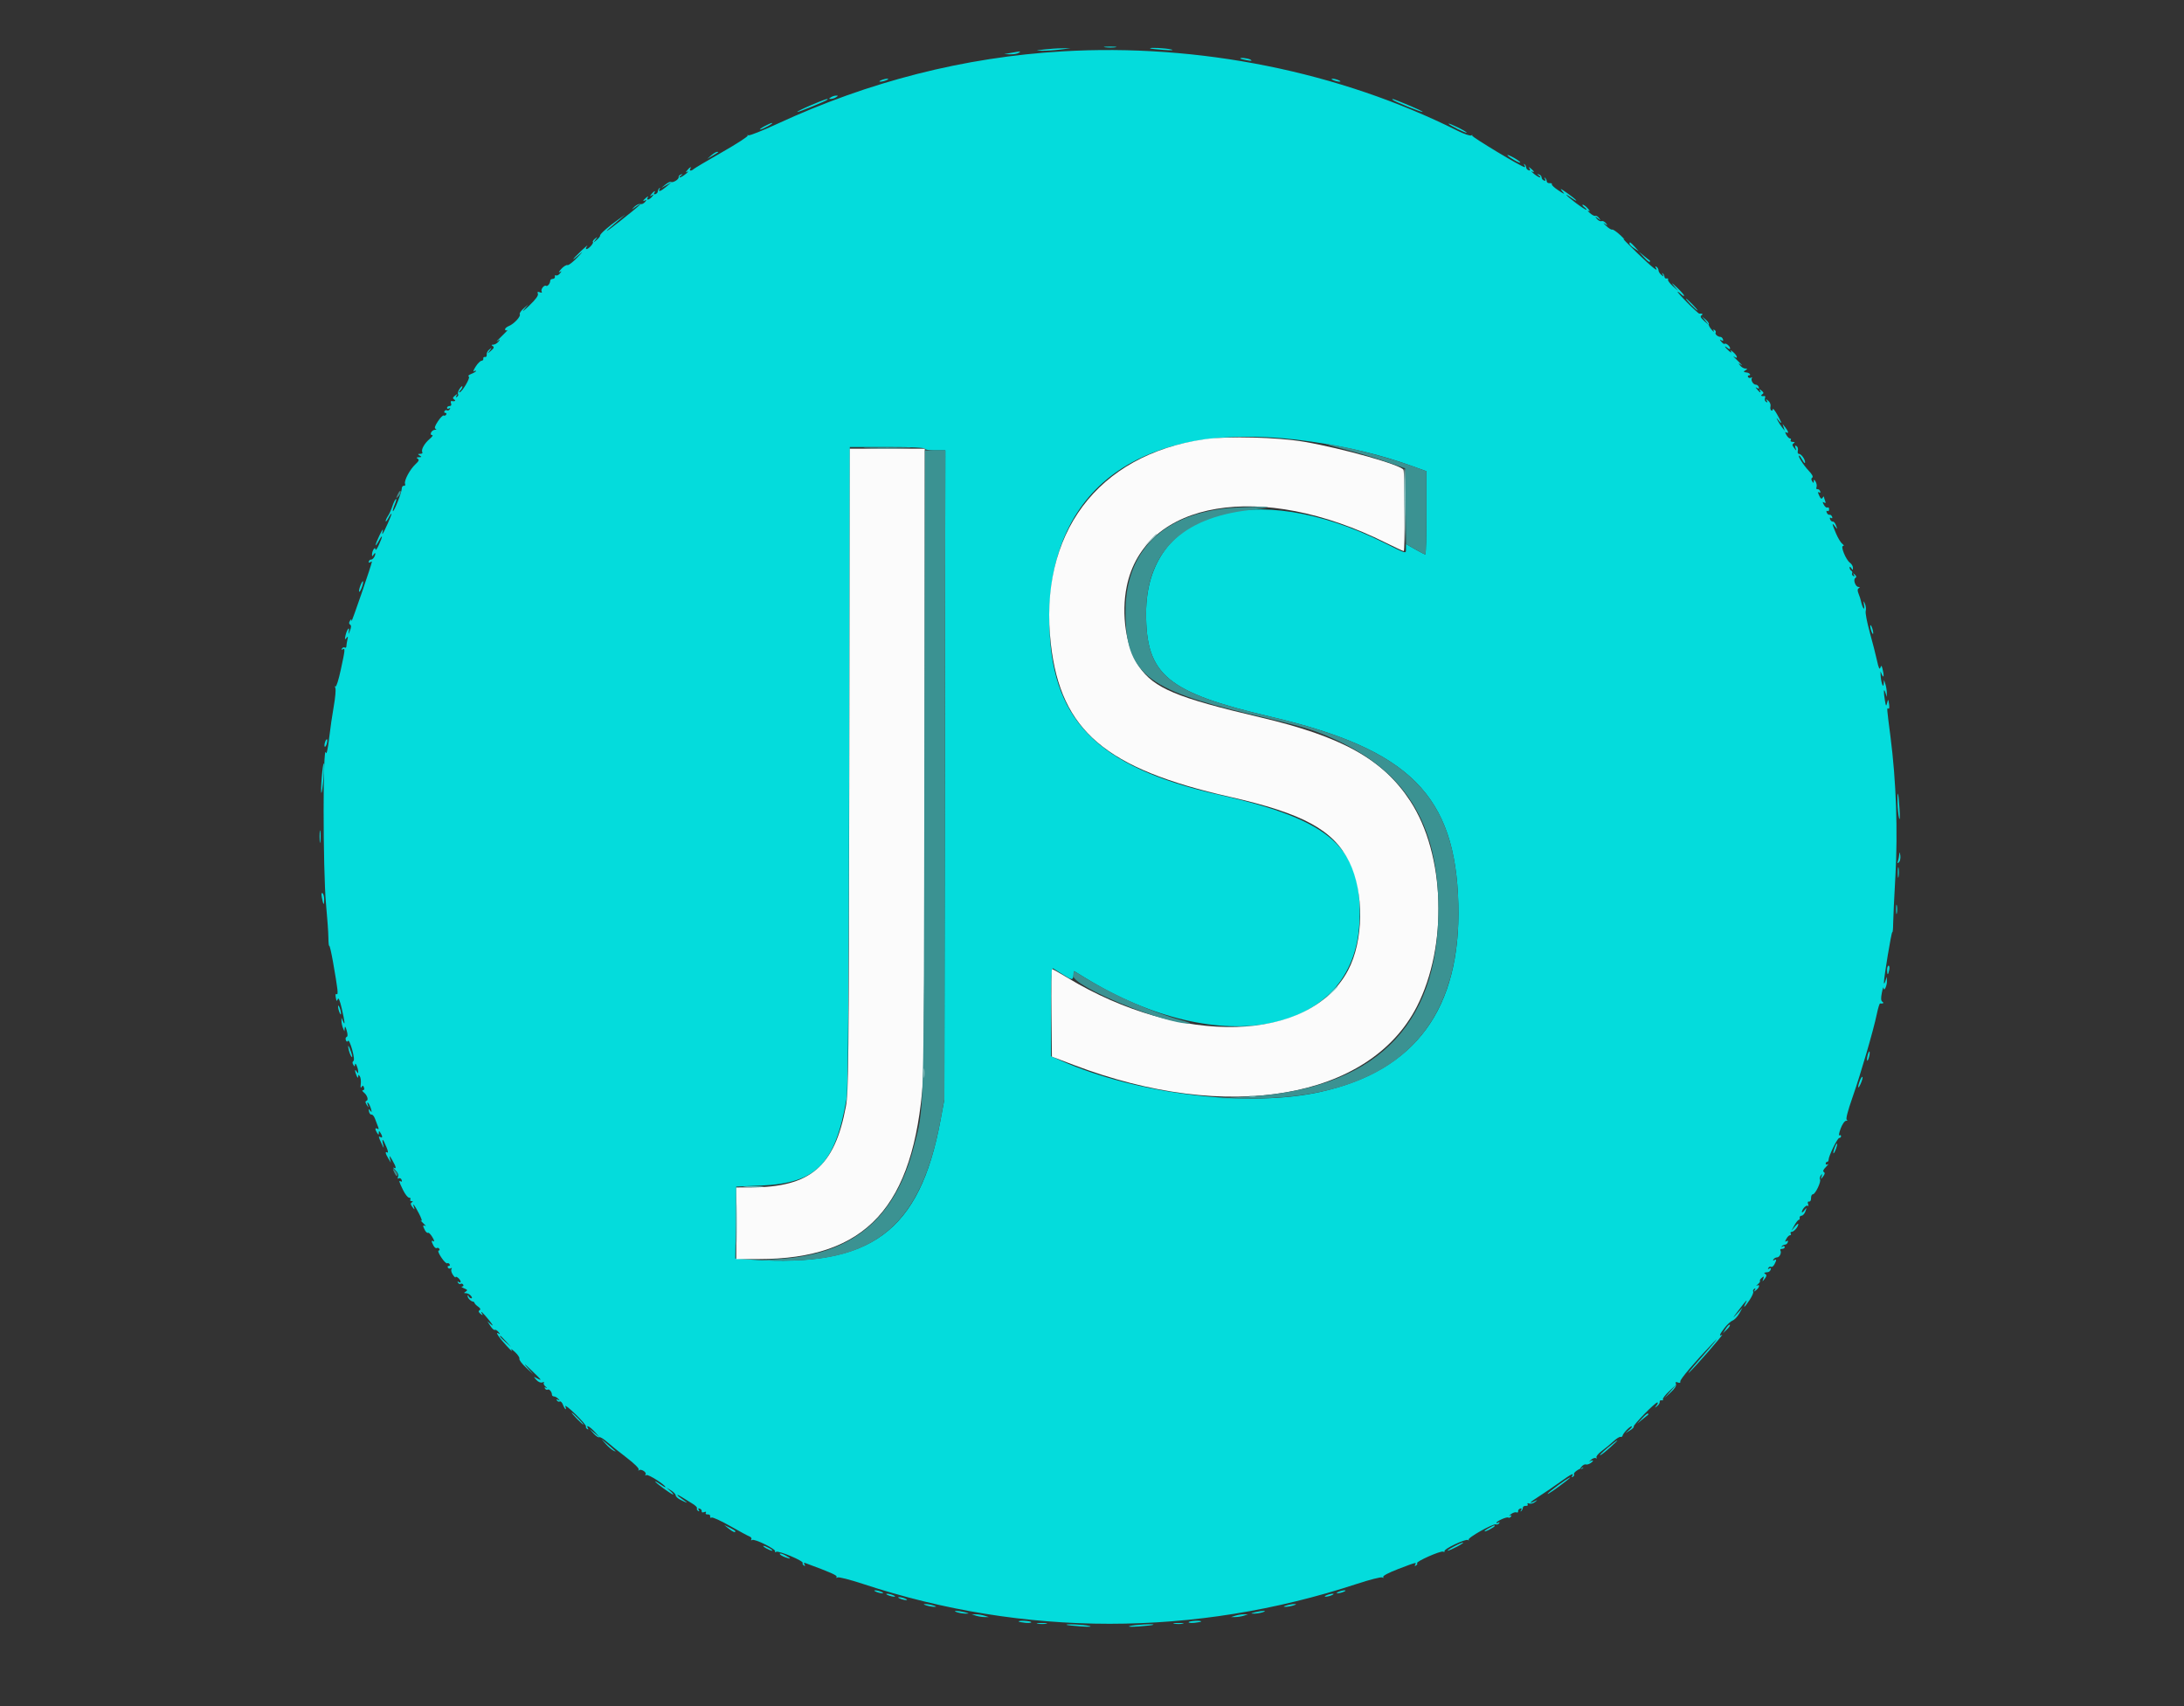 <svg id="svg" version="1.1" xmlns="http://www.w3.org/2000/svg" xmlns:xlink="http://www.w3.org/1999/xlink" width="400" height="312.5" viewBox="0, 0, 400,312.5"><rect x="0" y="0" width="400" height="312.5" fill="#333333" stroke="none"/><g id="svgg"><path id="path0" d="M202.427 8.664 C 202.989 8.734,203.833 8.732,204.302 8.661 C 204.772 8.589,204.313 8.533,203.281 8.534 C 202.250 8.536,201.866 8.594,202.427 8.664 M191.250 9.063 C 189.553 9.271,189.549 9.273,190.938 9.290 C 191.711 9.300,193.188 9.202,194.219 9.075 L 196.094 8.842 194.531 8.847 C 193.672 8.850,192.195 8.947,191.250 9.063 M210.651 8.863 C 210.723 8.925,211.836 9.051,213.125 9.143 C 214.498 9.241,215.080 9.210,214.531 9.067 C 213.584 8.821,210.410 8.654,210.651 8.863 M194.531 9.411 C 176.660 10.463,159.152 14.916,142.373 22.678 C 139.640 23.942,137.249 24.889,137.061 24.782 C 136.873 24.675,136.818 24.697,136.939 24.831 C 137.060 24.966,134.950 26.336,132.251 27.877 C 129.552 29.418,127.210 30.808,127.047 30.965 C 126.647 31.349,126.165 31.329,126.406 30.938 C 126.721 30.429,126.362 30.581,125.898 31.154 C 125.528 31.609,125.534 31.649,125.938 31.439 C 126.195 31.305,126.055 31.486,125.625 31.841 C 125.195 32.196,124.703 32.487,124.531 32.488 C 124.359 32.489,124.430 32.341,124.688 32.159 C 125.104 31.864,125.104 31.843,124.688 31.968 C 124.430 32.046,124.253 32.263,124.294 32.452 C 124.379 32.841,123.235 33.542,122.875 33.320 C 122.745 33.240,122.291 33.461,121.866 33.812 L 121.094 34.449 122.031 33.926 L 122.969 33.403 122.031 34.200 C 121.029 35.052,120.445 35.248,120.813 34.609 C 120.944 34.382,120.919 34.328,120.753 34.479 C 120.597 34.622,120.469 34.892,120.469 35.078 C 120.469 35.264,120.273 35.482,120.035 35.561 C 119.771 35.649,119.686 35.567,119.819 35.353 C 120.153 34.812,119.818 34.934,119.335 35.529 C 118.965 35.985,118.971 36.020,119.375 35.781 C 119.779 35.543,119.785 35.578,119.415 36.034 C 118.921 36.643,118.284 36.756,118.635 36.172 C 118.795 35.906,118.701 35.919,118.341 36.210 C 117.725 36.710,117.634 37.019,118.203 36.677 C 118.456 36.526,118.438 36.635,118.153 36.985 C 117.911 37.284,117.526 37.457,117.298 37.369 C 117.070 37.282,116.558 37.522,116.161 37.902 C 115.763 38.282,115.656 38.439,115.922 38.251 C 118.521 36.408,117.281 37.583,113.438 40.604 C 110.410 42.983,110.332 42.853,113.288 40.355 L 114.531 39.304 113.281 40.178 C 111.522 41.408,109.832 42.897,109.909 43.150 C 109.946 43.267,109.667 43.626,109.290 43.947 C 108.614 44.523,108.611 44.523,109.068 43.906 C 109.499 43.325,109.492 43.312,108.977 43.716 C 108.672 43.956,108.496 44.226,108.587 44.316 C 108.798 44.527,107.813 45.625,107.413 45.625 C 107.247 45.625,107.297 45.379,107.524 45.078 C 107.751 44.777,107.276 45.158,106.469 45.924 C 105.661 46.691,105.000 47.386,105.000 47.470 C 105.000 47.554,105.527 47.139,106.172 46.548 C 106.865 45.912,106.721 46.132,105.818 47.086 C 104.979 47.973,104.129 48.636,103.928 48.559 C 103.728 48.482,103.219 48.797,102.798 49.260 C 102.376 49.722,102.242 49.981,102.500 49.834 C 102.903 49.605,102.909 49.641,102.543 50.093 C 102.308 50.382,101.989 50.539,101.832 50.442 C 101.675 50.345,101.586 50.446,101.633 50.666 C 101.680 50.885,101.508 51.072,101.250 51.080 C 100.992 51.087,100.779 51.234,100.776 51.406 C 100.769 51.924,100.287 52.521,100.014 52.352 C 99.651 52.128,98.968 53.032,99.208 53.420 C 99.331 53.620,99.202 53.664,98.868 53.536 C 98.469 53.383,98.377 53.454,98.514 53.810 C 98.636 54.128,98.100 54.862,96.934 55.974 C 95.964 56.899,95.518 57.234,95.944 56.719 L 96.719 55.781 95.869 56.530 C 95.402 56.942,95.100 57.409,95.199 57.569 C 95.431 57.944,94.111 59.362,93.203 59.713 C 92.816 59.862,92.500 60.137,92.500 60.323 C 92.500 60.509,92.676 60.574,92.891 60.466 C 93.105 60.358,92.648 60.865,91.875 61.593 C 91.102 62.320,90.750 62.716,91.094 62.473 C 91.670 62.066,91.685 62.074,91.290 62.578 C 91.054 62.879,90.632 63.127,90.352 63.130 C 89.973 63.133,89.945 63.199,90.242 63.387 C 90.542 63.578,90.466 63.788,89.935 64.242 C 89.235 64.839,89.233 64.839,89.693 64.219 C 90.123 63.639,90.117 63.625,89.605 64.026 C 89.302 64.264,89.091 64.686,89.136 64.964 C 89.182 65.241,89.043 65.434,88.828 65.391 C 88.613 65.348,88.473 65.482,88.516 65.689 C 88.559 65.896,88.412 66.072,88.190 66.080 C 87.969 66.087,87.480 66.578,87.105 67.171 C 86.730 67.763,86.595 68.142,86.805 68.012 C 87.016 67.882,87.188 67.858,87.188 67.958 C 87.188 68.058,86.801 68.294,86.328 68.482 C 85.850 68.673,85.641 68.888,85.857 68.969 C 86.239 69.111,84.607 71.875,84.141 71.875 C 84.029 71.875,84.106 71.706,84.312 71.500 C 84.519 71.294,84.687 70.981,84.688 70.805 C 84.688 70.630,84.468 70.799,84.201 71.181 C 83.933 71.563,83.795 72.007,83.893 72.166 C 83.992 72.326,83.908 72.559,83.707 72.683 C 83.457 72.838,83.425 72.770,83.605 72.470 C 83.831 72.096,83.790 72.096,83.326 72.472 C 82.899 72.819,82.869 72.969,83.188 73.171 C 83.570 73.413,83.300 73.572,82.696 73.462 C 82.546 73.434,82.506 73.629,82.608 73.893 C 82.723 74.192,82.619 74.375,82.334 74.375 C 82.082 74.375,81.875 74.524,81.875 74.706 C 81.875 74.888,82.037 74.937,82.236 74.814 C 82.461 74.675,82.512 74.728,82.370 74.957 C 82.246 75.158,82.023 75.248,81.875 75.156 C 81.727 75.065,81.517 75.133,81.409 75.307 C 81.301 75.482,81.370 75.625,81.563 75.625 C 81.755 75.625,81.824 75.768,81.716 75.943 C 81.608 76.117,81.406 76.190,81.267 76.104 C 81.128 76.018,80.650 76.498,80.205 77.170 C 79.643 78.020,79.512 78.439,79.776 78.547 C 80.004 78.639,79.950 78.711,79.643 78.725 C 79.052 78.754,78.575 79.687,79.150 79.689 C 79.360 79.690,79.158 80.006,78.701 80.392 C 77.731 81.213,77.078 82.383,77.348 82.819 C 77.452 82.987,77.282 83.127,76.972 83.130 C 76.492 83.134,76.478 83.181,76.875 83.438 C 77.264 83.689,77.237 83.742,76.719 83.750 C 76.267 83.757,76.207 83.831,76.501 84.018 C 76.812 84.215,76.716 84.455,76.096 85.029 C 75.068 85.981,73.967 88.050,74.186 88.620 C 74.278 88.860,74.182 89.022,73.973 88.981 C 73.764 88.940,73.588 89.188,73.580 89.531 C 73.565 90.227,72.144 93.810,71.957 93.624 C 71.892 93.558,72.053 92.992,72.314 92.366 C 72.576 91.739,72.665 91.304,72.512 91.399 C 72.358 91.494,72.062 92.097,71.853 92.739 C 71.644 93.381,71.283 94.184,71.049 94.523 C 70.816 94.862,70.631 95.284,70.638 95.460 C 70.644 95.637,70.860 95.395,71.116 94.922 C 71.925 93.431,71.874 93.989,71.030 95.859 C 70.099 97.925,69.842 98.297,70.114 97.188 C 70.219 96.758,69.964 97.109,69.547 97.969 C 68.645 99.826,68.520 100.625,69.375 99.063 C 70.137 97.671,70.137 98.199,69.375 99.844 C 69.057 100.531,68.784 100.883,68.768 100.625 C 68.730 99.988,68.135 100.869,68.135 101.563 C 68.135 101.979,68.168 101.979,68.437 101.563 C 68.604 101.305,68.740 101.234,68.740 101.406 C 68.740 101.881,68.246 102.560,67.942 102.503 C 67.793 102.476,67.615 102.624,67.545 102.833 C 67.473 103.050,67.569 103.119,67.772 102.994 C 67.966 102.874,68.123 102.819,68.120 102.872 C 68.096 103.336,64.397 114.105,64.383 113.750 C 64.368 113.339,64.329 113.338,64.074 113.742 C 63.887 114.037,63.903 114.276,64.117 114.409 C 64.353 114.554,64.347 114.879,64.097 115.511 C 63.818 116.217,63.773 116.248,63.885 115.658 C 64.091 114.578,63.523 115.277,63.278 116.406 C 63.115 117.157,63.147 117.251,63.439 116.875 C 63.738 116.492,63.771 116.549,63.625 117.188 C 63.527 117.617,63.444 118.153,63.442 118.378 C 63.439 118.603,63.307 118.706,63.147 118.607 C 62.987 118.508,62.754 118.592,62.630 118.793 C 62.488 119.022,62.539 119.075,62.764 118.936 C 63.251 118.636,63.216 118.999,62.399 122.750 C 62.014 124.521,61.590 125.861,61.458 125.729 C 61.325 125.596,61.309 125.729,61.423 126.023 C 61.536 126.318,61.408 127.790,61.140 129.295 C 60.871 130.800,60.477 133.508,60.265 135.313 C 60.050 137.136,59.801 138.282,59.705 137.891 C 59.122 135.532,59.130 159.364,59.714 165.625 C 59.947 168.117,60.141 170.883,60.147 171.771 C 60.152 172.659,60.221 173.320,60.301 173.241 C 60.381 173.161,60.688 174.474,60.984 176.157 C 61.877 181.240,61.997 182.300,61.654 182.088 C 61.460 181.968,61.402 182.216,61.501 182.735 C 61.633 183.427,61.697 183.476,61.861 183.009 C 61.992 182.636,62.243 183.226,62.596 184.737 C 63.169 187.184,63.250 188.050,62.813 187.031 L 62.544 186.406 62.544 187.031 C 62.544 187.375,62.665 187.938,62.812 188.281 L 63.081 188.906 63.131 188.281 C 63.164 187.877,63.292 188.040,63.493 188.741 C 63.704 189.477,63.700 189.860,63.482 189.933 C 63.305 189.992,63.242 190.254,63.342 190.515 C 63.465 190.835,63.595 190.876,63.740 190.642 C 63.858 190.450,64.197 191.164,64.493 192.228 C 64.836 193.464,64.918 194.233,64.719 194.355 C 64.523 194.477,64.516 194.718,64.699 195.008 C 64.955 195.412,64.994 195.411,65.017 195.000 C 65.050 194.424,65.573 195.548,65.598 196.250 C 65.614 196.667,65.582 196.667,65.312 196.250 C 64.943 195.679,64.943 196.172,65.312 197.031 C 65.493 197.452,65.590 197.503,65.608 197.188 C 65.630 196.792,65.678 196.787,65.913 197.159 C 66.067 197.401,66.138 198.034,66.072 198.565 C 65.998 199.167,66.051 199.374,66.214 199.114 C 66.424 198.779,66.513 198.794,66.665 199.193 C 66.771 199.469,66.695 199.688,66.493 199.688 C 66.283 199.688,66.335 199.852,66.615 200.078 C 67.261 200.598,67.550 201.494,67.120 201.637 C 66.876 201.718,66.888 201.930,67.161 202.360 C 67.540 202.957,67.543 202.956,67.349 202.344 C 67.222 201.945,67.257 201.832,67.446 202.031 C 67.609 202.203,67.838 202.695,67.954 203.125 C 68.122 203.745,68.094 203.810,67.816 203.438 C 67.523 203.044,67.485 203.069,67.580 203.594 C 67.642 203.938,67.848 204.188,68.038 204.150 C 68.228 204.112,68.521 204.463,68.691 204.931 C 68.860 205.399,69.107 206.050,69.240 206.379 C 69.410 206.800,69.373 206.910,69.116 206.752 C 68.674 206.479,68.647 206.857,69.062 207.500 C 69.332 207.917,69.366 207.917,69.375 207.500 C 69.384 207.083,69.418 207.083,69.687 207.500 C 70.083 208.112,70.083 208.526,69.688 208.281 C 69.267 208.021,69.291 208.184,69.859 209.417 C 70.340 210.462,70.342 210.463,70.146 209.532 C 69.900 208.359,70.145 208.585,70.787 210.123 C 71.059 210.774,71.134 211.215,70.954 211.104 C 70.495 210.820,70.562 211.265,71.118 212.188 L 71.589 212.969 71.409 212.188 C 71.266 211.570,71.359 211.636,71.851 212.500 C 72.578 213.776,72.654 214.187,72.109 213.879 C 71.895 213.757,72.030 213.961,72.411 214.331 C 72.841 214.749,73.028 215.201,72.905 215.522 C 72.781 215.847,72.831 215.963,73.039 215.834 C 73.222 215.721,73.455 215.846,73.557 216.112 C 73.664 216.388,73.611 216.513,73.434 216.404 C 72.983 216.126,73.046 216.383,73.812 217.960 C 74.190 218.738,74.691 219.375,74.924 219.375 C 75.158 219.375,75.262 219.516,75.156 219.688 C 75.050 219.859,75.147 220.002,75.372 220.005 C 75.669 220.008,75.681 220.073,75.417 220.241 C 75.150 220.411,75.182 220.638,75.537 221.096 C 75.928 221.599,75.985 221.614,75.833 221.172 C 75.480 220.146,75.871 220.622,76.727 222.260 C 77.204 223.173,77.385 223.759,77.135 223.588 C 76.890 223.419,77.047 223.613,77.485 224.019 C 77.923 224.424,78.105 224.662,77.891 224.547 C 77.414 224.292,77.395 224.532,77.828 225.342 C 78.009 225.679,78.264 225.888,78.396 225.807 C 78.528 225.726,78.892 226.094,79.206 226.626 C 79.520 227.157,79.617 227.493,79.420 227.372 C 78.975 227.096,78.965 227.359,79.391 228.154 C 79.571 228.492,79.843 228.691,79.994 228.597 C 80.145 228.504,80.358 228.570,80.466 228.745 C 80.574 228.920,80.511 229.063,80.327 229.063 C 80.142 229.062,80.362 229.623,80.815 230.307 C 81.268 230.992,81.753 231.482,81.892 231.396 C 82.031 231.310,82.233 231.383,82.341 231.557 C 82.449 231.732,82.380 231.875,82.188 231.875 C 81.995 231.875,81.926 232.018,82.034 232.193 C 82.142 232.367,82.383 232.416,82.570 232.301 C 82.772 232.176,82.819 232.236,82.686 232.451 C 82.564 232.649,82.683 233.124,82.951 233.506 C 83.218 233.889,83.437 234.083,83.438 233.938 C 83.438 233.792,83.648 233.849,83.906 234.063 C 84.454 234.517,84.544 235.141,84.014 234.814 C 83.789 234.675,83.738 234.728,83.880 234.957 C 84.004 235.158,84.227 235.248,84.375 235.156 C 84.523 235.065,84.733 235.133,84.841 235.307 C 84.949 235.482,84.853 235.634,84.628 235.645 C 84.403 235.656,84.567 235.804,84.992 235.973 C 85.624 236.225,85.682 236.336,85.305 236.574 C 84.909 236.824,84.916 236.866,85.352 236.870 C 85.632 236.873,86.036 237.086,86.250 237.344 C 86.485 237.627,86.510 237.812,86.314 237.812 C 86.136 237.812,85.919 237.637,85.832 237.422 C 85.733 237.176,85.665 237.162,85.650 237.384 C 85.624 237.745,86.221 238.363,86.641 238.411 C 86.770 238.426,86.894 238.543,86.917 238.672 C 86.940 238.801,87.236 239.100,87.574 239.337 C 87.994 239.631,88.075 239.838,87.830 239.989 C 87.578 240.145,87.633 240.343,88.014 240.653 C 88.365 240.937,88.474 240.955,88.323 240.703 C 87.806 239.843,88.428 240.395,89.556 241.797 C 90.213 242.613,90.419 243.000,90.014 242.656 L 89.278 242.031 89.830 242.888 C 90.133 243.359,90.490 243.677,90.624 243.595 C 90.757 243.512,91.058 243.681,91.293 243.970 C 91.645 244.404,91.646 244.451,91.297 244.241 C 90.600 243.821,91.363 244.976,92.830 246.563 C 93.546 247.336,93.945 247.688,93.718 247.344 C 93.464 246.959,93.683 247.064,94.285 247.614 C 94.824 248.106,95.203 248.673,95.126 248.872 C 95.049 249.072,95.587 249.794,96.321 250.477 L 97.655 251.719 96.565 250.469 C 95.806 249.598,96.019 249.737,97.268 250.927 C 99.255 252.818,99.387 253.005,98.359 252.466 C 97.666 252.102,97.665 252.106,98.232 252.746 C 98.578 253.136,99.016 253.321,99.326 253.210 C 99.611 253.109,99.740 253.139,99.614 253.279 C 99.488 253.418,99.629 253.732,99.927 253.977 C 100.225 254.221,100.271 254.319,100.030 254.194 C 99.739 254.043,99.667 254.089,99.817 254.332 C 99.941 254.533,100.164 254.623,100.313 254.531 C 100.597 254.356,101.081 254.940,101.089 255.469 C 101.092 255.641,101.262 255.781,101.469 255.781 C 101.675 255.781,102.027 255.978,102.250 256.218 C 102.586 256.578,102.580 256.611,102.217 256.404 C 101.921 256.235,101.852 256.272,102.005 256.519 C 102.129 256.721,102.362 256.804,102.522 256.705 C 102.682 256.606,102.951 256.885,103.118 257.325 C 103.456 258.213,103.841 258.444,103.540 257.578 C 103.436 257.277,104.277 257.935,105.410 259.039 C 106.543 260.143,107.404 261.152,107.324 261.283 C 107.243 261.413,107.342 261.621,107.543 261.745 C 107.772 261.887,107.825 261.836,107.686 261.611 C 107.220 260.857,108.047 261.293,108.926 262.264 L 109.844 263.279 108.906 262.499 L 107.969 261.719 108.717 262.568 C 109.129 263.036,109.591 263.341,109.745 263.246 C 109.898 263.151,110.548 263.542,111.188 264.115 C 111.829 264.688,113.438 265.982,114.765 266.992 C 116.163 268.057,117.092 268.976,116.975 269.180 C 116.865 269.373,116.886 269.431,117.022 269.308 C 117.388 268.978,118.491 269.661,118.242 270.064 C 118.112 270.274,118.172 270.320,118.395 270.182 C 118.717 269.983,121.875 271.988,121.875 272.392 C 121.875 272.475,121.453 272.242,120.937 271.875 C 120.422 271.508,120.000 271.275,120.000 271.358 C 120.000 271.565,122.996 273.750,123.280 273.750 C 123.405 273.750,123.175 273.460,122.769 273.106 L 122.031 272.463 122.891 272.986 C 123.363 273.274,123.750 273.682,123.750 273.892 C 123.750 274.102,124.137 274.469,124.609 274.705 C 126.013 275.409,126.156 275.401,125.078 274.680 C 124.520 274.307,124.063 273.928,124.063 273.840 C 124.063 273.751,124.437 273.924,124.895 274.224 C 125.353 274.523,126.196 275.046,126.769 275.384 C 127.343 275.722,127.739 276.116,127.651 276.259 C 127.562 276.402,127.654 276.621,127.856 276.745 C 128.097 276.895,128.137 276.835,127.974 276.570 C 127.807 276.301,127.868 276.221,128.160 276.327 C 128.398 276.413,128.560 276.638,128.519 276.825 C 128.476 277.021,128.663 277.081,128.961 276.967 C 129.282 276.844,129.400 276.894,129.273 277.099 C 129.157 277.287,129.304 277.411,129.613 277.387 C 129.913 277.363,130.118 277.529,130.070 277.758 C 130.023 277.985,130.134 278.079,130.317 277.966 C 130.500 277.853,132.015 278.538,133.684 279.489 C 135.353 280.440,136.964 281.310,137.264 281.423 C 137.564 281.536,137.718 281.776,137.606 281.956 C 137.492 282.141,137.552 282.192,137.745 282.073 C 138.200 281.792,142.205 283.782,141.965 284.169 C 141.859 284.340,141.942 284.370,142.156 284.238 C 142.593 283.968,147.236 285.919,147.013 286.279 C 146.932 286.411,147.029 286.621,147.231 286.745 C 147.476 286.897,147.512 286.835,147.341 286.558 C 147.165 286.273,147.223 286.195,147.527 286.307 C 152.151 288.012,153.396 288.564,153.227 288.838 C 153.111 289.025,153.182 289.064,153.397 288.931 C 153.600 288.806,155.696 289.341,158.055 290.119 C 187.546 299.855,218.905 299.854,248.508 290.114 C 250.867 289.338,252.963 288.806,253.165 288.931 C 253.381 289.064,253.451 289.025,253.335 288.837 C 253.218 288.648,254.358 288.048,256.096 287.383 C 259.375 286.128,259.508 286.095,259.189 286.611 C 259.046 286.841,259.104 286.886,259.348 286.736 C 259.557 286.606,259.647 286.417,259.546 286.317 C 259.268 286.039,263.813 284.020,264.297 284.206 C 264.530 284.295,264.650 284.255,264.565 284.117 C 264.342 283.757,268.403 281.820,268.847 282.075 C 269.052 282.192,269.113 282.171,268.983 282.028 C 268.692 281.707,273.446 279.027,273.974 279.213 C 274.184 279.287,274.452 279.191,274.570 279.001 C 274.699 278.790,274.642 278.741,274.423 278.876 C 274.225 278.999,274.063 279.024,274.063 278.933 C 274.063 278.628,275.951 277.784,276.238 277.961 C 276.393 278.057,276.621 277.971,276.745 277.769 C 276.895 277.527,276.824 277.480,276.533 277.631 C 276.291 277.756,276.371 277.634,276.710 277.360 C 277.049 277.086,277.504 276.930,277.722 277.013 C 277.939 277.097,278.084 277.012,278.043 276.825 C 278.002 276.638,278.164 276.413,278.403 276.327 C 278.702 276.218,278.759 276.303,278.587 276.600 C 278.440 276.855,278.454 276.925,278.622 276.771 C 278.778 276.628,278.910 276.346,278.914 276.146 C 278.918 275.945,279.163 275.801,279.457 275.824 C 279.761 275.848,279.905 275.724,279.789 275.537 C 279.664 275.335,279.776 275.279,280.075 275.394 C 280.344 275.498,280.824 275.373,281.142 275.118 C 281.680 274.684,281.672 274.676,281.016 274.994 C 279.781 275.592,280.259 275.099,281.953 274.026 C 282.855 273.455,284.527 272.316,285.669 271.494 C 287.756 269.991,288.351 269.694,287.939 270.361 C 287.800 270.586,287.853 270.637,288.082 270.495 C 288.283 270.371,288.371 270.145,288.278 269.994 C 288.123 269.744,289.390 268.850,289.635 269.036 C 289.693 269.079,289.833 269.010,289.948 268.882 C 290.063 268.754,289.945 268.770,289.688 268.916 C 289.279 269.148,289.276 269.112,289.659 268.640 C 289.902 268.341,290.259 268.158,290.454 268.232 C 290.648 268.307,291.075 268.173,291.401 267.934 C 291.727 267.695,291.855 267.500,291.685 267.500 C 291.514 267.500,291.238 267.605,291.072 267.734 C 290.905 267.863,291.032 267.723,291.354 267.424 C 291.676 267.124,292.088 266.970,292.268 267.081 C 292.449 267.193,292.506 267.137,292.395 266.958 C 292.284 266.779,292.720 266.243,293.362 265.768 C 294.005 265.293,294.967 264.497,295.500 263.999 C 296.033 263.501,296.616 263.136,296.797 263.187 C 296.977 263.239,297.148 263.141,297.175 262.969 C 297.245 262.531,298.485 261.250,298.839 261.250 C 299.000 261.250,298.800 261.540,298.394 261.894 L 297.656 262.537 298.525 262.007 C 299.003 261.716,299.316 261.399,299.219 261.303 C 299.012 261.096,303.136 256.875,303.546 256.875 C 303.700 256.875,303.634 257.121,303.398 257.422 C 303.011 257.915,303.021 257.928,303.506 257.548 C 303.801 257.317,304.012 256.965,303.974 256.767 C 303.937 256.569,304.092 256.445,304.320 256.492 C 304.548 256.539,304.659 256.457,304.567 256.309 C 304.476 256.160,304.993 255.489,305.716 254.816 L 307.030 253.594 305.937 254.844 L 304.844 256.094 305.991 255.040 C 306.728 254.364,307.072 253.813,306.953 253.502 C 306.815 253.142,306.905 253.070,307.302 253.222 C 307.652 253.356,307.806 253.288,307.747 253.025 C 307.668 252.675,310.430 249.425,313.783 245.923 C 315.243 244.398,314.055 245.851,311.088 249.219 C 309.725 250.766,308.941 251.750,309.345 251.406 C 310.283 250.609,315.913 244.162,315.391 244.484 C 314.772 244.865,314.931 244.424,315.842 243.230 C 316.305 242.623,316.973 242.014,317.326 241.877 C 317.680 241.741,318.233 241.157,318.556 240.580 L 319.142 239.531 318.131 240.625 C 317.248 241.579,317.270 241.519,318.300 240.156 C 319.796 238.178,320.172 237.784,319.715 238.672 C 319.140 239.789,319.529 239.490,320.439 238.114 C 320.898 237.421,321.195 236.727,321.100 236.573 C 321.005 236.419,321.092 236.191,321.293 236.067 C 321.543 235.912,321.575 235.980,321.395 236.280 C 321.169 236.654,321.208 236.655,321.659 236.290 C 322.271 235.793,322.375 235.181,321.797 235.473 C 321.582 235.582,321.650 235.471,321.948 235.227 C 322.246 234.982,322.419 234.710,322.331 234.623 C 322.244 234.536,322.390 234.284,322.656 234.063 C 323.069 233.720,323.109 233.748,322.934 234.253 C 322.744 234.799,322.765 234.797,323.213 234.221 C 323.568 233.763,323.600 233.536,323.333 233.366 C 322.978 233.141,323.047 233.089,323.802 233.008 C 324.003 232.986,324.232 232.773,324.311 232.535 C 324.408 232.245,324.322 232.183,324.055 232.349 C 323.790 232.512,323.730 232.472,323.880 232.231 C 324.004 232.029,324.230 231.941,324.381 232.035 C 324.532 232.128,324.804 231.929,324.984 231.592 C 325.411 230.795,325.400 230.534,324.952 230.811 C 324.728 230.949,324.676 230.897,324.814 230.673 C 324.937 230.475,325.224 230.312,325.454 230.312 C 325.927 230.313,326.341 229.463,326.076 229.034 C 325.980 228.878,326.120 228.750,326.388 228.750 C 326.656 228.750,326.875 228.601,326.875 228.419 C 326.875 228.237,326.699 228.189,326.484 228.313 C 326.257 228.444,326.203 228.419,326.354 228.253 C 326.497 228.097,326.767 227.969,326.953 227.969 C 327.139 227.969,327.357 227.773,327.436 227.535 C 327.530 227.254,327.446 227.184,327.197 227.338 C 326.898 227.523,326.892 227.428,327.167 226.913 C 327.362 226.548,327.666 226.250,327.842 226.250 C 328.018 226.250,328.075 226.109,327.969 225.938 C 327.863 225.766,327.944 225.625,328.150 225.625 C 328.565 225.625,329.353 224.707,329.358 224.219 C 329.360 224.047,329.071 224.258,328.717 224.688 L 328.073 225.469 328.635 224.453 C 328.944 223.895,329.308 223.437,329.442 223.438 C 329.577 223.438,329.652 223.268,329.609 223.061 C 329.566 222.854,329.726 222.678,329.964 222.670 C 330.202 222.663,330.519 222.305,330.667 221.875 C 330.924 221.134,330.914 221.125,330.469 221.700 C 330.211 222.034,330.004 222.175,330.010 222.013 C 330.028 221.484,330.837 220.629,331.096 220.864 C 331.236 220.990,331.262 220.849,331.155 220.551 C 331.033 220.212,331.103 220.036,331.339 220.082 C 331.552 220.124,331.708 219.847,331.694 219.453 C 331.680 219.066,331.835 218.750,332.037 218.750 C 332.474 218.750,333.584 216.427,333.337 216.028 C 333.243 215.876,333.311 215.547,333.488 215.298 C 333.740 214.941,333.769 214.978,333.622 215.469 C 333.439 216.084,333.443 216.085,333.905 215.487 C 334.231 215.067,334.270 214.816,334.032 214.669 C 333.809 214.531,333.947 214.206,334.422 213.745 C 334.826 213.353,334.980 213.132,334.766 213.254 C 334.551 213.375,334.375 213.325,334.375 213.143 C 334.375 212.961,334.492 212.813,334.635 212.813 C 334.779 212.813,334.900 212.637,334.906 212.422 C 334.924 211.703,336.524 208.437,336.858 208.438 C 337.039 208.438,337.188 208.289,337.188 208.107 C 337.188 207.925,337.052 207.860,336.886 207.962 C 336.719 208.065,336.820 207.511,337.109 206.731 C 337.408 205.924,337.842 205.302,338.114 205.288 C 338.378 205.274,338.437 205.198,338.245 205.119 C 338.016 205.025,338.373 203.609,339.284 201.003 C 340.831 196.578,343.132 188.690,343.744 185.716 C 343.963 184.650,344.230 183.787,344.337 183.800 C 344.889 183.868,345.111 183.712,344.771 183.496 C 344.490 183.318,344.460 182.874,344.659 181.860 C 344.809 181.095,344.949 180.680,344.971 180.938 C 345.039 181.760,345.619 180.587,345.589 179.688 L 345.563 178.906 345.313 179.688 C 345.175 180.117,345.054 180.258,345.044 180.000 C 345.010 179.154,346.425 170.592,346.574 170.740 C 346.653 170.820,346.723 170.159,346.727 169.271 C 346.732 168.383,346.919 164.422,347.142 160.469 C 347.608 152.226,347.283 143.023,346.239 134.915 C 345.533 129.438,345.545 129.601,345.881 129.809 C 346.022 129.896,346.067 129.517,345.982 128.968 C 345.833 128.008,345.819 127.999,345.628 128.750 C 345.452 129.446,345.407 129.394,345.218 128.281 C 344.943 126.653,344.995 125.882,345.313 126.875 L 345.563 127.656 345.563 126.875 C 345.563 126.445,345.450 125.742,345.313 125.313 L 345.062 124.531 344.994 125.313 C 344.915 126.217,344.464 124.832,344.434 123.594 L 344.419 122.969 344.688 123.594 C 345.018 124.362,345.085 123.631,344.787 122.517 C 344.608 121.849,344.557 121.825,344.382 122.325 C 344.245 122.715,344.055 122.311,343.787 121.058 C 343.570 120.046,342.972 117.705,342.458 115.854 C 341.944 114.004,341.606 112.231,341.706 111.915 C 341.806 111.599,341.744 111.004,341.568 110.592 C 341.286 109.936,341.266 109.978,341.406 110.938 C 341.570 112.061,341.074 111.291,340.817 110.023 C 340.762 109.752,340.574 109.180,340.398 108.750 C 340.172 108.196,340.181 107.902,340.430 107.739 C 340.677 107.578,340.662 107.508,340.381 107.505 C 339.828 107.498,339.353 106.158,339.802 105.872 C 340.049 105.716,340.025 105.533,339.717 105.247 C 339.360 104.915,339.328 104.921,339.534 105.283 C 339.703 105.579,339.665 105.648,339.418 105.495 C 339.217 105.371,339.127 105.148,339.219 105.000 C 339.310 104.852,339.242 104.642,339.068 104.534 C 338.893 104.426,338.752 104.171,338.755 103.966 C 338.758 103.742,338.880 103.781,339.063 104.063 C 339.323 104.466,339.366 104.458,339.370 104.002 C 339.373 103.711,339.120 103.289,338.809 103.065 C 338.074 102.535,337.043 100.000,337.562 100.000 C 337.770 100.000,337.706 99.829,337.418 99.609 C 337.135 99.395,336.616 98.539,336.264 97.708 C 335.503 95.911,335.463 95.609,336.094 96.425 C 336.538 96.999,336.548 96.990,336.280 96.250 C 336.125 95.820,335.857 95.499,335.685 95.537 C 335.513 95.575,335.290 95.391,335.189 95.130 C 335.074 94.830,335.136 94.734,335.357 94.871 C 335.569 95.002,335.644 94.917,335.548 94.653 C 335.462 94.414,335.246 94.249,335.069 94.287 C 334.892 94.325,334.665 94.141,334.564 93.880 C 334.461 93.610,334.515 93.487,334.691 93.596 C 334.861 93.701,335.000 93.559,335.000 93.281 C 335.000 93.003,334.866 92.858,334.703 92.959 C 334.540 93.060,334.245 92.840,334.047 92.471 C 333.763 91.940,333.770 91.851,334.084 92.045 C 334.369 92.221,334.422 92.136,334.272 91.744 C 334.157 91.444,334.060 91.105,334.058 90.990 C 334.055 90.875,333.939 90.961,333.799 91.181 C 333.616 91.470,333.444 91.356,333.177 90.770 C 332.909 90.183,332.906 90.021,333.163 90.180 C 333.382 90.315,333.458 90.233,333.361 89.965 C 333.274 89.727,333.050 89.565,332.863 89.606 C 332.676 89.647,332.600 89.479,332.694 89.234 C 332.788 88.989,332.717 88.533,332.536 88.222 C 332.283 87.787,332.203 87.765,332.192 88.125 C 332.180 88.536,332.142 88.537,331.887 88.133 C 331.700 87.838,331.715 87.599,331.929 87.467 C 332.133 87.340,331.873 86.853,331.256 86.208 C 330.298 85.207,329.185 83.438,329.513 83.438 C 329.598 83.437,329.877 83.824,330.134 84.297 C 330.390 84.770,330.601 84.945,330.603 84.688 C 330.606 84.101,329.884 83.125,329.448 83.125 C 329.268 83.125,329.190 82.860,329.275 82.535 C 329.360 82.211,329.253 81.836,329.037 81.703 C 328.752 81.527,328.702 81.625,328.854 82.058 C 329.058 82.638,329.050 82.638,328.595 82.050 C 328.227 81.575,328.210 81.389,328.516 81.195 C 328.792 81.020,328.740 80.946,328.341 80.942 C 328.030 80.940,327.863 80.797,327.969 80.625 C 328.075 80.453,328.018 80.313,327.842 80.313 C 327.666 80.313,327.362 80.014,327.167 79.650 C 326.918 79.184,326.915 79.050,327.156 79.199 C 327.656 79.508,327.559 79.005,326.979 78.281 L 326.478 77.656 326.677 78.281 L 326.877 78.906 326.384 78.281 C 326.113 77.938,325.754 77.375,325.585 77.031 C 325.283 76.417,325.286 76.416,325.764 77.013 C 326.478 77.904,326.357 77.439,325.473 75.891 C 325.045 75.143,324.693 74.715,324.691 74.940 C 324.689 75.165,324.560 75.271,324.404 75.174 C 324.249 75.078,324.188 74.744,324.270 74.431 C 324.352 74.116,324.173 73.664,323.868 73.416 C 323.407 73.042,323.361 73.040,323.582 73.408 C 323.767 73.715,323.732 73.776,323.464 73.610 C 323.254 73.481,323.157 73.179,323.249 72.941 C 323.340 72.703,323.315 72.522,323.192 72.541 C 322.616 72.627,322.383 72.465,322.749 72.233 C 323.068 72.031,323.039 71.882,322.611 71.535 C 322.260 71.250,322.151 71.232,322.302 71.484 C 322.644 72.054,322.335 71.962,321.835 71.346 C 321.471 70.898,321.472 70.857,321.837 71.077 C 322.136 71.257,322.224 71.203,322.124 70.903 C 322.044 70.664,321.810 70.469,321.603 70.469 C 321.121 70.469,320.610 69.652,320.850 69.264 C 320.951 69.100,320.881 69.060,320.695 69.176 C 320.508 69.291,320.267 69.242,320.159 69.068 C 320.051 68.893,320.135 68.750,320.346 68.750 C 320.764 68.750,320.438 68.306,319.974 68.242 C 319.278 68.147,319.245 68.098,319.688 67.813 C 320.095 67.549,320.090 67.509,319.648 67.505 C 319.368 67.502,318.946 67.254,318.710 66.953 C 318.315 66.450,318.331 66.441,318.906 66.842 C 319.250 67.082,318.969 66.750,318.281 66.103 C 317.594 65.457,317.277 65.102,317.578 65.315 C 318.361 65.869,318.255 65.211,317.446 64.502 C 317.016 64.125,316.864 64.078,317.031 64.375 C 317.198 64.672,317.046 64.625,316.616 64.248 C 315.858 63.583,315.671 63.140,316.406 63.750 C 316.668 63.967,316.875 64.001,316.875 63.827 C 316.875 63.430,316.090 62.765,315.875 62.979 C 315.787 63.068,315.518 62.899,315.279 62.604 C 314.914 62.154,314.913 62.109,315.275 62.327 C 315.573 62.507,315.661 62.453,315.561 62.153 C 315.482 61.914,315.288 61.717,315.130 61.714 C 314.623 61.705,314.047 61.215,314.219 60.938 C 314.310 60.789,314.221 60.566,314.019 60.442 C 313.777 60.292,313.730 60.364,313.882 60.655 C 314.007 60.896,313.819 60.763,313.463 60.358 C 313.107 59.953,312.882 59.515,312.963 59.384 C 313.044 59.253,312.797 58.881,312.415 58.557 L 311.719 57.969 312.342 58.750 L 312.964 59.531 312.104 58.771 C 311.471 58.211,311.347 57.944,311.637 57.760 C 311.981 57.541,311.777 57.386,311.224 57.446 C 311.123 57.457,310.143 56.559,309.045 55.451 C 307.948 54.344,307.141 53.438,307.252 53.438 C 307.364 53.438,307.676 53.658,307.946 53.929 C 308.217 54.199,308.438 54.298,308.438 54.148 C 308.438 53.999,307.842 53.321,307.114 52.642 C 306.174 51.764,306.015 51.678,306.566 52.344 L 307.341 53.281 306.338 52.374 C 305.786 51.875,305.410 51.344,305.503 51.194 C 305.596 51.045,305.492 50.961,305.272 51.008 C 305.052 51.055,304.866 50.930,304.858 50.729 C 304.850 50.529,304.716 50.247,304.559 50.104 C 304.390 49.949,304.382 50.033,304.541 50.313 C 304.771 50.717,304.735 50.722,304.279 50.352 C 303.988 50.116,303.750 49.738,303.750 49.511 C 303.750 49.285,303.588 48.999,303.389 48.876 C 303.166 48.738,303.113 48.791,303.251 49.014 C 303.854 49.989,302.677 49.063,299.844 46.333 C 298.125 44.677,297.009 43.524,297.365 43.770 C 297.720 44.017,297.447 43.700,296.758 43.065 C 296.069 42.431,295.402 41.976,295.276 42.054 C 295.149 42.132,294.648 41.825,294.163 41.372 C 293.678 40.918,293.563 40.740,293.906 40.977 C 294.475 41.367,294.494 41.359,294.118 40.878 C 293.890 40.587,293.526 40.418,293.308 40.502 C 293.091 40.585,292.714 40.401,292.472 40.092 C 292.061 39.569,292.073 39.562,292.656 40.000 C 293.235 40.434,293.250 40.429,292.855 39.925 C 292.621 39.626,292.319 39.450,292.185 39.533 C 292.050 39.616,291.609 39.393,291.204 39.037 C 290.800 38.681,290.680 38.495,290.938 38.624 C 291.251 38.780,291.209 38.632,290.811 38.179 C 290.484 37.805,290.070 37.500,289.892 37.500 C 289.714 37.500,289.841 37.706,290.175 37.959 C 290.508 38.211,290.670 38.422,290.533 38.428 C 290.397 38.433,289.518 37.858,288.580 37.150 C 286.760 35.776,286.206 35.106,287.869 36.290 C 288.416 36.679,288.779 36.862,288.676 36.695 C 288.573 36.529,287.809 35.913,286.979 35.326 C 285.848 34.527,285.626 34.442,286.094 34.989 C 286.671 35.663,286.618 35.653,285.396 34.853 C 284.668 34.376,284.139 33.879,284.221 33.747 C 284.302 33.616,284.127 33.527,283.832 33.551 C 283.538 33.574,283.293 33.430,283.289 33.229 C 283.285 33.029,283.153 32.747,282.997 32.604 C 282.829 32.450,282.815 32.520,282.962 32.775 C 283.133 33.070,283.075 33.160,282.778 33.061 C 282.539 32.982,282.344 32.729,282.344 32.500 C 282.344 32.271,282.133 32.026,281.875 31.955 C 281.458 31.842,281.458 31.864,281.875 32.159 C 282.133 32.341,282.203 32.489,282.031 32.488 C 281.859 32.487,281.367 32.196,280.938 31.841 C 280.508 31.486,280.332 31.287,280.547 31.398 C 281.108 31.687,281.028 31.400,280.409 30.898 C 279.960 30.534,279.919 30.534,280.140 30.900 C 280.319 31.198,280.266 31.286,279.965 31.186 C 279.727 31.107,279.531 30.889,279.531 30.703 C 279.531 30.517,279.403 30.247,279.247 30.104 C 279.081 29.953,279.056 30.007,279.187 30.234 C 279.311 30.449,279.341 30.625,279.255 30.625 C 278.741 30.625,269.443 25.032,269.624 24.831 C 269.745 24.697,269.674 24.685,269.466 24.804 C 269.258 24.923,268.133 24.543,266.966 23.959 C 245.273 13.105,219.551 7.938,194.531 9.411 M185.156 9.688 L 183.906 9.911 185.000 9.951 C 185.602 9.973,186.305 9.854,186.563 9.688 C 187.074 9.357,187.002 9.357,185.156 9.688 M227.214 10.736 C 227.285 10.798,227.836 10.938,228.438 11.048 C 229.207 11.190,229.392 11.158,229.063 10.942 C 228.639 10.664,226.904 10.471,227.214 10.736 M161.406 14.688 C 161.012 14.857,160.955 14.956,161.250 14.956 C 161.508 14.956,162.000 14.835,162.344 14.688 C 162.738 14.518,162.795 14.419,162.500 14.419 C 162.242 14.419,161.750 14.540,161.406 14.688 M244.219 14.688 C 244.563 14.835,245.055 14.956,245.313 14.956 C 245.608 14.956,245.550 14.857,245.156 14.688 C 244.813 14.540,244.320 14.419,244.063 14.419 C 243.767 14.419,243.825 14.518,244.219 14.688 M152.188 17.813 C 151.771 18.082,151.771 18.115,152.188 18.115 C 152.445 18.115,152.867 17.979,153.125 17.813 C 153.542 17.543,153.542 17.510,153.125 17.510 C 152.867 17.510,152.445 17.646,152.188 17.813 M148.500 19.277 C 147.074 19.887,145.958 20.437,146.021 20.500 C 146.134 20.613,151.263 18.528,151.530 18.261 C 151.863 17.928,150.907 18.249,148.500 19.277 M255.063 18.268 C 255.342 18.578,260.413 20.629,260.553 20.489 C 260.610 20.431,259.585 19.938,258.274 19.392 C 255.220 18.121,254.796 17.972,255.063 18.268 M140.000 23.125 C 139.398 23.454,139.047 23.724,139.219 23.724 C 139.391 23.724,140.023 23.454,140.625 23.125 C 141.227 22.796,141.578 22.526,141.406 22.526 C 141.234 22.526,140.602 22.796,140.000 23.125 M265.313 22.654 C 265.313 22.865,268.476 24.441,268.616 24.301 C 268.680 24.237,267.963 23.807,267.023 23.345 C 266.082 22.884,265.313 22.573,265.313 22.654 M130.269 28.456 L 129.531 29.100 130.469 28.551 C 131.703 27.828,131.721 27.813,131.337 27.813 C 131.155 27.813,130.675 28.102,130.269 28.456 M276.089 28.430 C 276.331 28.821,278.438 30.011,278.435 29.755 C 278.434 29.632,277.869 29.226,277.181 28.852 C 276.493 28.479,276.002 28.289,276.089 28.430 M298.438 44.652 C 298.438 44.804,298.824 45.176,299.297 45.478 L 300.156 46.028 299.399 45.201 C 298.580 44.308,298.438 44.227,298.438 44.652 M301.071 47.107 C 301.574 47.663,302.055 48.050,302.139 47.965 C 302.223 47.881,302.233 47.777,302.161 47.734 C 302.090 47.691,301.609 47.305,301.094 46.876 L 300.156 46.096 301.071 47.107 M309.688 55.781 C 310.271 56.383,310.818 56.875,310.904 56.875 C 310.990 56.875,310.583 56.383,310.000 55.781 C 309.417 55.180,308.870 54.688,308.784 54.688 C 308.698 54.688,309.104 55.180,309.688 55.781 M240.156 80.887 C 247.238 81.929,252.947 83.315,258.672 85.379 L 261.250 86.309 261.250 93.936 C 261.250 98.130,261.162 101.563,261.054 101.563 C 260.946 101.563,260.102 101.130,259.179 100.602 L 257.500 99.642 257.500 100.446 C 257.500 101.476,257.769 101.545,253.511 99.421 C 229.800 87.595,209.930 93.483,209.906 112.344 C 209.891 123.625,213.748 126.824,232.737 131.280 C 258.152 137.243,266.593 145.680,267.098 165.625 C 267.583 184.764,259.256 196.111,241.875 199.993 C 228.756 202.924,208.293 200.461,194.297 194.267 L 192.500 193.472 192.500 185.311 C 192.500 178.865,192.582 177.200,192.891 177.387 C 193.105 177.517,193.906 178.017,194.671 178.499 C 196.364 179.566,196.495 179.574,196.620 178.616 L 196.719 177.858 198.750 179.103 C 223.587 194.331,248.053 189.357,248.987 168.890 C 249.603 155.376,243.973 150.247,223.438 145.617 C 200.693 140.488,192.183 131.693,192.189 113.318 C 192.196 88.567,210.098 76.463,240.156 80.887 M169.375 82.188 C 169.375 82.361,170.211 82.500,171.258 82.500 L 173.142 82.500 173.051 141.953 L 172.960 201.406 172.231 205.305 C 168.435 225.599,159.513 232.175,137.728 230.732 L 134.675 230.530 134.760 223.937 L 134.844 217.344 139.375 217.153 C 149.524 216.725,152.944 213.257,155.052 201.250 C 155.308 199.793,155.442 182.628,155.527 140.547 L 155.645 81.875 162.510 81.875 C 166.878 81.875,169.375 81.989,169.375 82.188 M66.017 107.231 C 65.807 107.786,65.700 108.304,65.778 108.382 C 65.964 108.569,66.611 106.863,66.490 106.502 C 66.439 106.348,66.226 106.677,66.017 107.231 M342.544 114.688 C 342.544 114.945,342.665 115.438,342.813 115.781 C 342.982 116.175,343.081 116.233,343.081 115.938 C 343.081 115.680,342.960 115.188,342.813 114.844 C 342.643 114.450,342.544 114.392,342.544 114.688 M59.531 135.938 C 59.414 136.307,59.388 136.680,59.474 136.766 C 59.560 136.852,59.726 136.620,59.844 136.250 C 59.961 135.880,59.987 135.508,59.901 135.422 C 59.815 135.336,59.649 135.568,59.531 135.938 M58.931 142.368 C 58.811 143.852,58.777 145.132,58.857 145.212 C 58.937 145.291,59.104 144.145,59.227 142.664 C 59.350 141.184,59.383 139.904,59.301 139.821 C 59.218 139.738,59.051 140.885,58.931 142.368 M347.537 147.057 C 347.557 148.074,347.684 149.328,347.819 149.844 C 347.961 150.383,347.993 149.653,347.896 148.125 C 347.698 145.024,347.484 144.385,347.537 147.057 M58.534 153.281 C 58.536 154.313,58.594 154.697,58.664 154.135 C 58.734 153.573,58.732 152.730,58.661 152.260 C 58.589 151.790,58.533 152.250,58.534 153.281 M347.859 156.459 C 347.834 156.831,347.721 157.394,347.610 157.709 C 347.455 158.149,347.496 158.200,347.791 157.929 C 348.002 157.735,348.114 157.172,348.040 156.679 C 347.946 156.046,347.892 155.981,347.859 156.459 M347.589 159.844 C 347.592 160.703,347.652 161.018,347.724 160.543 C 347.796 160.068,347.794 159.364,347.720 158.980 C 347.646 158.596,347.587 158.984,347.589 159.844 M58.956 164.438 C 59.219 165.819,59.375 165.938,59.375 164.758 C 59.375 164.224,59.236 163.701,59.067 163.597 C 58.875 163.478,58.833 163.793,58.956 164.438 M347.273 166.563 C 347.273 167.336,347.334 167.652,347.408 167.266 C 347.483 166.879,347.483 166.246,347.408 165.859 C 347.334 165.473,347.273 165.789,347.273 166.563 M345.625 177.656 C 345.625 178.086,345.679 178.438,345.745 178.438 C 345.811 178.438,345.932 178.086,346.014 177.656 C 346.096 177.227,346.042 176.875,345.894 176.875 C 345.746 176.875,345.625 177.227,345.625 177.656 M61.919 184.375 C 61.919 184.633,62.040 185.125,62.188 185.469 C 62.357 185.863,62.456 185.920,62.456 185.625 C 62.456 185.367,62.335 184.875,62.188 184.531 C 62.018 184.137,61.919 184.080,61.919 184.375 M63.884 192.344 C 64.007 192.859,64.241 193.419,64.406 193.587 C 64.570 193.755,64.539 193.403,64.337 192.805 C 63.864 191.406,63.598 191.134,63.884 192.344 M342.054 193.304 C 341.939 193.762,341.905 194.197,341.979 194.270 C 342.052 194.344,342.206 194.029,342.321 193.571 C 342.436 193.113,342.470 192.678,342.396 192.605 C 342.323 192.531,342.169 192.846,342.054 193.304 M340.634 197.946 C 340.141 199.242,340.276 199.671,340.798 198.468 C 341.052 197.884,341.191 197.337,341.107 197.253 C 341.024 197.169,340.810 197.481,340.634 197.946 M335.990 210.297 C 335.807 210.821,335.724 211.250,335.805 211.250 C 336.016 211.250,336.606 209.627,336.451 209.472 C 336.380 209.401,336.173 209.772,335.990 210.297 M316.098 243.350 L 315.550 244.219 316.273 243.524 C 316.671 243.142,316.918 242.751,316.822 242.655 C 316.726 242.559,316.400 242.872,316.098 243.350 M92.676 245.703 L 93.594 246.719 92.578 245.801 C 91.631 244.945,91.419 244.688,91.660 244.688 C 91.714 244.688,92.171 245.145,92.676 245.703 M105.625 259.844 C 106.208 260.445,106.755 260.938,106.841 260.938 C 106.927 260.938,106.521 260.445,105.938 259.844 C 105.354 259.242,104.807 258.750,104.721 258.750 C 104.635 258.750,105.042 259.242,105.625 259.844 M300.758 259.768 L 299.844 260.779 300.781 259.999 C 301.297 259.570,301.777 259.184,301.849 259.141 C 301.921 259.098,301.910 258.994,301.826 258.910 C 301.742 258.825,301.262 259.212,300.758 259.768 M110.939 264.482 C 111.368 264.970,112.000 265.515,112.344 265.692 C 113.002 266.031,112.982 266.011,111.251 264.529 L 110.159 263.594 110.939 264.482 M294.441 265.179 C 293.533 265.940,292.904 266.563,293.044 266.563 C 293.184 266.563,293.998 265.936,294.852 265.170 C 296.853 263.378,296.585 263.383,294.441 265.179 M285.375 272.035 C 284.309 272.810,283.438 273.522,283.438 273.617 C 283.438 273.779,285.138 272.608,286.875 271.250 C 288.388 270.067,287.289 270.642,285.375 272.035 M133.438 279.974 C 134.190 280.587,134.688 280.788,134.688 280.477 C 134.688 280.395,134.230 280.106,133.672 279.833 L 132.656 279.337 133.438 279.974 M272.734 279.866 C 271.566 280.500,271.637 280.764,272.813 280.156 C 273.328 279.890,273.750 279.605,273.750 279.523 C 273.750 279.322,273.716 279.333,272.734 279.866 M266.250 283.281 C 265.477 283.695,264.984 284.034,265.156 284.034 C 265.328 284.034,266.102 283.695,266.875 283.281 C 267.648 282.867,268.141 282.528,267.969 282.528 C 267.797 282.528,267.023 282.867,266.250 283.281 M140.313 283.594 C 140.742 283.839,141.234 284.040,141.406 284.040 C 141.578 284.040,141.367 283.839,140.938 283.594 C 140.508 283.348,140.016 283.147,139.844 283.147 C 139.672 283.147,139.883 283.348,140.313 283.594 M142.813 284.611 C 142.813 284.750,143.234 285.022,143.750 285.217 C 144.266 285.411,144.688 285.516,144.688 285.450 C 144.688 285.383,144.266 285.110,143.750 284.844 C 143.234 284.577,142.813 284.472,142.813 284.611 M160.469 291.563 C 160.813 291.710,161.305 291.831,161.563 291.831 C 161.858 291.831,161.800 291.732,161.406 291.563 C 161.063 291.415,160.570 291.294,160.313 291.294 C 160.017 291.294,160.075 291.393,160.469 291.563 M245.156 291.563 C 244.762 291.732,244.705 291.831,245.000 291.831 C 245.258 291.831,245.750 291.710,246.094 291.563 C 246.488 291.393,246.545 291.294,246.250 291.294 C 245.992 291.294,245.500 291.415,245.156 291.563 M162.656 292.188 C 163.000 292.335,163.492 292.456,163.750 292.456 C 164.045 292.456,163.988 292.357,163.594 292.188 C 163.250 292.040,162.758 291.919,162.500 291.919 C 162.205 291.919,162.262 292.018,162.656 292.188 M242.969 292.188 C 242.575 292.357,242.517 292.456,242.813 292.456 C 243.070 292.456,243.563 292.335,243.906 292.188 C 244.300 292.018,244.358 291.919,244.063 291.919 C 243.805 291.919,243.313 292.040,242.969 292.188 M164.844 292.813 C 165.188 292.960,165.680 293.081,165.938 293.081 C 166.233 293.081,166.175 292.982,165.781 292.813 C 165.438 292.665,164.945 292.544,164.688 292.544 C 164.392 292.544,164.450 292.643,164.844 292.813 M169.688 294.063 C 170.117 294.200,170.750 294.313,171.094 294.313 C 171.589 294.313,171.556 294.261,170.938 294.063 C 170.508 293.925,169.875 293.812,169.531 293.812 C 169.036 293.812,169.069 293.864,169.688 294.063 M235.625 294.063 C 235.006 294.261,234.974 294.313,235.469 294.313 C 235.813 294.313,236.445 294.200,236.875 294.063 C 237.494 293.864,237.526 293.812,237.031 293.812 C 236.688 293.812,236.055 293.925,235.625 294.063 M175.313 295.313 C 175.742 295.450,176.445 295.560,176.875 295.557 C 177.577 295.552,177.561 295.527,176.719 295.313 C 175.397 294.976,174.262 294.976,175.313 295.313 M229.844 295.313 C 229.002 295.527,228.986 295.552,229.688 295.557 C 230.117 295.560,230.820 295.450,231.250 295.313 C 232.300 294.976,231.166 294.976,229.844 295.313 M178.750 295.938 C 179.180 296.075,179.883 296.188,180.313 296.188 L 181.094 296.188 180.313 295.938 C 179.883 295.800,179.180 295.687,178.750 295.687 L 177.969 295.687 178.750 295.938 M226.250 295.938 L 225.469 296.188 226.250 296.188 C 226.680 296.188,227.383 296.075,227.813 295.938 L 228.594 295.687 227.813 295.687 C 227.383 295.687,226.680 295.800,226.250 295.938 M186.563 296.998 C 186.563 297.066,187.113 297.174,187.786 297.239 C 188.459 297.303,188.943 297.247,188.862 297.115 C 188.713 296.875,186.563 296.766,186.563 296.998 M217.701 297.115 C 217.619 297.247,218.103 297.303,218.776 297.239 C 219.449 297.174,220.000 297.066,220.000 296.998 C 220.000 296.766,217.849 296.875,217.701 297.115 M190.082 297.412 C 190.557 297.484,191.261 297.482,191.645 297.407 C 192.029 297.333,191.641 297.275,190.781 297.277 C 189.922 297.279,189.607 297.340,190.082 297.412 M215.082 297.412 C 215.557 297.484,216.261 297.482,216.645 297.407 C 217.029 297.333,216.641 297.275,215.781 297.277 C 214.922 297.279,214.607 297.340,215.082 297.412 M195.339 297.614 C 195.410 297.677,196.594 297.805,197.969 297.900 C 199.449 298.001,200.086 297.970,199.531 297.823 C 198.592 297.573,195.094 297.400,195.339 297.614 M206.875 297.848 C 206.445 297.977,207.219 298.003,208.594 297.906 C 209.969 297.808,211.161 297.668,211.243 297.595 C 211.489 297.376,207.718 297.593,206.875 297.848 " stroke="none" fill="#04dcdc" fill-rule="evenodd"></path><path id="path1" d="M220.625 80.448 C 200.975 83.291,190.117 97.813,192.480 118.091 C 194.316 133.847,202.488 140.796,225.241 145.951 C 238.675 148.995,244.239 152.027,247.118 157.875 C 249.869 163.464,249.763 172.353,246.879 177.754 C 239.796 191.023,216.279 191.632,195.507 179.086 C 194.063 178.214,192.794 177.500,192.686 177.500 C 192.578 177.500,192.527 181.108,192.573 185.519 L 192.656 193.538 196.683 195.070 C 224.810 205.778,250.804 201.352,259.498 184.375 C 265.217 173.209,264.678 156.488,258.284 146.717 C 253.288 139.082,245.831 134.925,230.781 131.385 C 215.452 127.780,211.355 126.060,208.616 122.084 C 206.233 118.624,205.304 112.531,206.371 107.369 C 209.632 91.603,231.025 88.018,253.822 99.417 C 255.495 100.253,256.972 100.938,257.104 100.938 C 257.339 100.938,257.288 86.741,257.050 86.061 C 256.749 85.198,245.968 82.147,238.906 80.926 C 234.013 80.080,224.831 79.840,220.625 80.448 M155.546 141.016 C 155.460 194.837,155.407 200.085,154.920 202.684 C 152.859 213.695,148.421 217.468,137.500 217.494 L 134.844 217.500 134.844 224.063 L 134.844 230.625 138.906 230.623 C 158.652 230.614,167.384 221.121,169.063 197.838 C 169.246 195.306,169.371 171.119,169.372 137.891 L 169.375 82.188 162.508 82.188 L 155.641 82.188 155.546 141.016 " stroke="none" fill="#fbfbfb" fill-rule="evenodd"></path><path id="path2" d="M246.406 82.341 C 248.641 82.919,252.016 83.930,253.906 84.587 L 257.344 85.781 257.428 92.715 L 257.512 99.648 259.185 100.605 C 260.105 101.132,260.946 101.563,261.054 101.563 C 261.162 101.563,261.250 98.130,261.250 93.936 L 261.250 86.309 258.672 85.379 C 255.235 84.140,249.922 82.657,246.137 81.882 C 241.661 80.964,241.763 81.139,246.406 82.341 M169.291 141.484 C 169.182 206.145,169.280 202.672,167.347 210.112 C 163.929 223.268,156.067 229.791,142.656 230.599 L 138.594 230.844 143.438 230.890 C 160.673 231.056,168.758 223.872,172.231 205.305 L 172.960 201.406 173.051 141.953 L 173.142 82.500 171.266 82.500 L 169.391 82.500 169.291 141.484 M72.857 90.511 C 72.481 91.349,72.489 91.373,72.983 90.890 C 73.273 90.606,73.453 90.203,73.384 89.995 C 73.314 89.787,73.077 90.019,72.857 90.511 M224.346 93.136 C 212.583 94.511,206.139 101.199,206.139 112.031 C 206.139 123.235,209.866 126.307,228.901 130.793 C 238.336 133.017,240.070 133.515,243.430 134.964 C 257.287 140.938,263.438 150.652,263.438 166.563 C 263.438 188.258,251.595 199.679,227.813 200.919 L 223.281 201.155 228.215 201.203 C 254.446 201.454,267.699 189.328,267.098 165.625 C 266.593 145.680,258.152 137.243,232.737 131.280 C 213.748 126.824,209.891 123.625,209.906 112.344 C 209.920 101.241,216.371 94.819,228.917 93.421 C 230.630 93.230,232.090 93.015,232.161 92.943 C 232.373 92.731,226.583 92.874,224.346 93.136 M196.563 178.729 C 196.563 180.731,213.328 187.607,217.904 187.481 C 218.283 187.471,217.544 187.180,216.260 186.836 C 211.151 185.464,204.232 182.433,199.147 179.339 C 197.984 178.630,196.926 177.989,196.797 177.913 C 196.668 177.838,196.563 178.205,196.563 178.729 M72.232 214.801 C 72.452 215.293,72.689 215.526,72.759 215.317 C 72.828 215.109,72.648 214.706,72.358 214.422 C 71.864 213.939,71.856 213.963,72.232 214.801 " stroke="none" fill="#3b9292" fill-rule="evenodd"></path><path id="path3" d="M158.984 82.108 C 160.918 82.163,164.082 82.163,166.016 82.108 C 167.949 82.053,166.367 82.009,162.500 82.009 C 158.633 82.009,157.051 82.053,158.984 82.108 M243.733 181.797 L 242.656 182.969 243.828 181.892 C 244.919 180.889,245.144 180.625,244.905 180.625 C 244.853 180.625,244.325 181.152,243.733 181.797 M136.495 217.418 C 137.403 217.482,138.809 217.481,139.620 217.417 C 140.430 217.353,139.688 217.301,137.969 217.302 C 136.250 217.302,135.587 217.355,136.495 217.418 M134.819 224.063 C 134.819 227.586,134.865 229.027,134.921 227.266 C 134.976 225.504,134.976 222.621,134.921 220.859 C 134.865 219.098,134.819 220.539,134.819 224.063 " stroke="none" fill="#62cdcd" fill-rule="evenodd"></path><path id="path4" d="M257.187 92.749 L 257.343 99.844 257.428 92.991 C 257.474 89.221,257.404 86.029,257.272 85.896 C 257.140 85.764,257.101 88.848,257.187 92.749 M210.608 98.984 L 209.531 100.156 210.703 99.079 C 211.794 98.077,212.019 97.813,211.780 97.813 C 211.728 97.813,211.200 98.340,210.608 98.984 M169.148 196.563 C 169.148 197.336,169.209 197.652,169.283 197.266 C 169.358 196.879,169.358 196.246,169.283 195.859 C 169.209 195.473,169.148 195.789,169.148 196.563 M228.828 200.840 C 229.129 200.919,229.621 200.919,229.922 200.840 C 230.223 200.762,229.977 200.698,229.375 200.698 C 228.773 200.698,228.527 200.762,228.828 200.840 " stroke="none" fill="#88bcbc" fill-rule="evenodd"></path></g></svg>